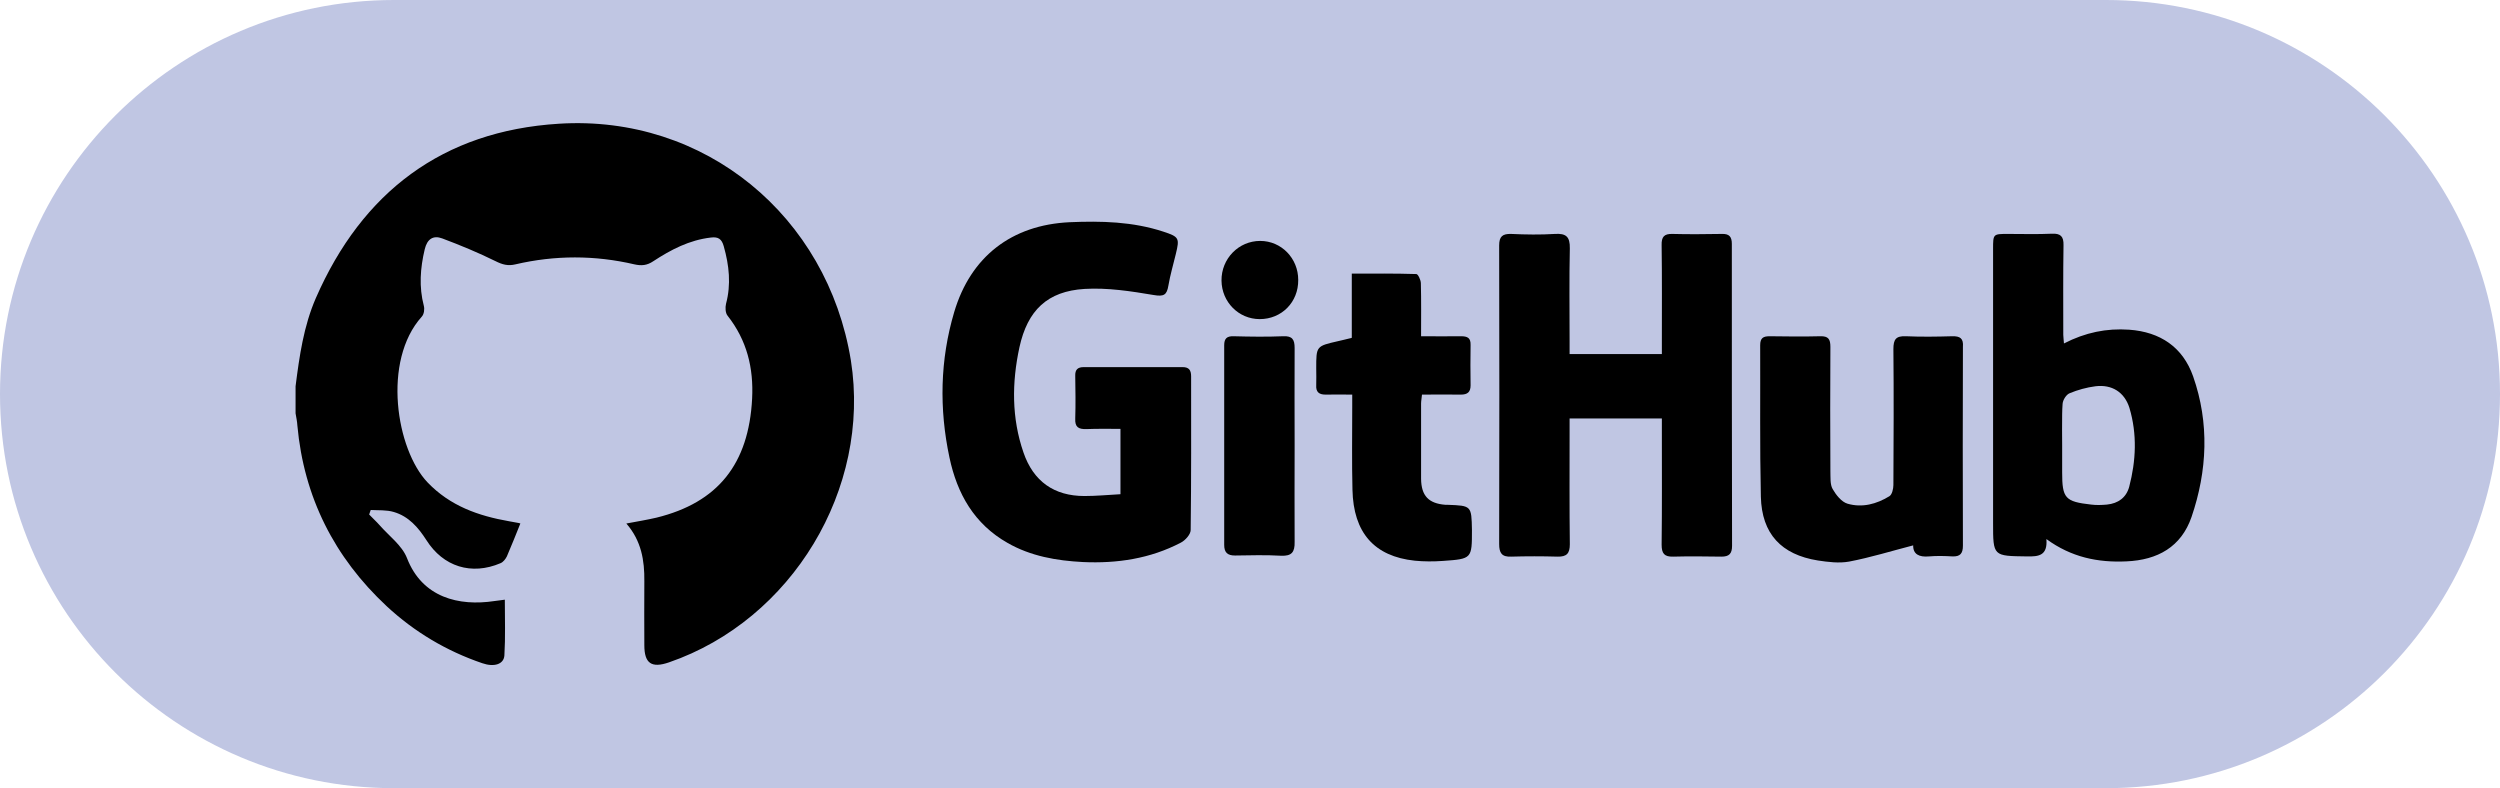 <svg width="203" height="64" viewBox="0 0 203 64" fill="none" xmlns="http://www.w3.org/2000/svg">
  <path
    d="M0 32C0 14.327 14.327 0 32 0H171C188.673 0 203 14.327 203 32C203 49.673 188.673 64 171 64H32C14.327 64 0 49.673 0 32Z"
    fill="#C0C6E3" />
  <path
    d="M45.377 10.047C35.949 10.633 29.408 15.592 25.644 24.21C24.658 26.48 24.311 28.913 24 31.365C24 32.097 24 32.829 24 33.561C24.055 33.891 24.128 34.22 24.146 34.549C24.676 40.368 27.143 45.254 31.4 49.225C33.647 51.311 36.26 52.866 39.165 53.854C40.115 54.184 40.901 53.946 40.956 53.232C41.047 51.732 40.992 50.231 40.992 48.694C40.645 48.749 40.389 48.767 40.152 48.804C37.265 49.243 34.287 48.529 33.044 45.309C32.642 44.284 31.582 43.516 30.815 42.637C30.559 42.344 30.249 42.07 29.975 41.777C30.011 41.649 30.066 41.539 30.103 41.411C30.724 41.448 31.382 41.393 31.985 41.576C33.172 41.924 33.958 42.82 34.615 43.845C35.986 46.022 38.288 46.736 40.645 45.73C40.864 45.638 41.047 45.4 41.157 45.181C41.54 44.302 41.888 43.406 42.253 42.509C42.289 42.527 42.216 42.491 42.143 42.472C41.869 42.418 41.613 42.381 41.339 42.326C38.836 41.887 36.552 41.082 34.725 39.179C32.167 36.507 31.016 29.297 34.25 25.711C34.433 25.51 34.488 25.107 34.415 24.833C34.013 23.296 34.122 21.777 34.488 20.24C34.689 19.398 35.182 19.087 35.913 19.361C37.374 19.91 38.836 20.514 40.243 21.209C40.791 21.484 41.248 21.612 41.851 21.466C45.067 20.715 48.301 20.715 51.516 21.466C52.083 21.594 52.54 21.557 53.051 21.209C54.476 20.276 55.974 19.489 57.729 19.288C58.313 19.215 58.606 19.398 58.77 20.002C59.209 21.557 59.373 23.094 58.953 24.668C58.88 24.961 58.898 25.418 59.081 25.638C60.652 27.632 61.2 29.883 61.072 32.372C60.798 37.678 58.295 40.807 53.307 42.033C52.521 42.216 51.736 42.344 50.859 42.509C52.083 43.918 52.339 45.51 52.32 47.194C52.302 48.932 52.32 50.652 52.32 52.39C52.32 53.873 52.905 54.275 54.33 53.781C64.306 50.341 70.738 39.691 69.093 29.279C67.193 17.532 57.217 9.297 45.377 10.047Z"
    fill="black" />
  <path
    d="M96.025 29.81C93.357 29.81 90.671 29.81 88.004 29.81C87.511 29.81 87.291 30.011 87.31 30.523C87.328 31.676 87.346 32.829 87.31 33.982C87.273 34.696 87.584 34.86 88.223 34.842C89.118 34.805 90.032 34.824 90.982 34.824C90.982 36.617 90.982 38.3 90.982 40.13C89.977 40.185 89.009 40.277 88.059 40.277C85.592 40.277 83.911 39.087 83.107 36.745C82.139 33.945 82.157 31.073 82.778 28.2C83.436 25.199 85.044 23.643 88.077 23.46C89.922 23.351 91.823 23.643 93.668 23.954C94.508 24.101 94.746 23.954 94.874 23.186C95.02 22.326 95.276 21.466 95.477 20.624C95.787 19.343 95.751 19.233 94.472 18.812C91.969 17.989 89.411 17.934 86.853 18.044C82.139 18.264 78.814 20.844 77.48 25.345C76.329 29.224 76.255 33.195 77.096 37.148C77.717 40.094 79.106 42.546 81.81 44.083C83.692 45.162 85.793 45.528 87.931 45.638C90.708 45.766 93.394 45.364 95.879 44.065C96.244 43.882 96.683 43.387 96.683 43.04C96.737 38.886 96.719 34.714 96.719 30.56C96.719 30.048 96.537 29.81 96.025 29.81Z"
    fill="black" />
  <path
    d="M140.625 19.8C140.625 19.215 140.406 18.977 139.821 18.995C138.487 19.014 137.153 19.032 135.801 18.995C135.125 18.977 134.906 19.233 134.924 19.91C134.961 22.527 134.943 25.144 134.943 27.742C134.943 28.072 134.943 28.383 134.943 28.749C132.385 28.749 129.973 28.749 127.451 28.749C127.451 28.383 127.451 28.053 127.451 27.724C127.451 25.199 127.415 22.673 127.47 20.166C127.488 19.215 127.159 18.941 126.264 18.995C125.076 19.069 123.888 19.05 122.701 18.995C122.007 18.977 121.732 19.197 121.732 19.929C121.751 28.017 121.751 36.086 121.732 44.174C121.732 44.888 121.933 45.236 122.719 45.199C123.962 45.162 125.204 45.162 126.465 45.199C127.214 45.217 127.47 44.943 127.47 44.193C127.433 41.21 127.451 38.245 127.451 35.263C127.451 34.842 127.451 34.421 127.451 33.982C129.991 33.982 132.421 33.982 134.943 33.982C134.943 34.366 134.943 34.696 134.943 35.025C134.943 38.099 134.961 41.155 134.924 44.229C134.924 44.943 135.143 45.217 135.856 45.199C137.172 45.162 138.469 45.181 139.784 45.199C140.406 45.199 140.643 44.961 140.643 44.321C140.625 36.141 140.625 27.962 140.625 19.8Z"
    fill="black" />
  <path
    d="M158.512 27.303C157.27 27.34 156.009 27.358 154.767 27.303C153.945 27.266 153.744 27.559 153.744 28.346C153.78 32.024 153.762 35.702 153.744 39.38C153.744 39.691 153.634 40.167 153.415 40.295C152.373 40.935 151.204 41.246 150.016 40.899C149.523 40.752 149.084 40.185 148.81 39.709C148.591 39.325 148.646 38.758 148.628 38.282C148.609 34.915 148.609 31.53 148.628 28.163C148.628 27.541 148.463 27.285 147.805 27.303C146.435 27.34 145.065 27.321 143.694 27.303C143.165 27.303 142.927 27.449 142.927 28.035C142.945 32.134 142.89 36.233 142.982 40.332C143.055 43.351 144.644 45.034 147.604 45.51C148.445 45.638 149.322 45.748 150.144 45.602C151.88 45.272 153.579 44.742 155.351 44.284C155.333 44.998 155.826 45.254 156.63 45.181C157.27 45.126 157.909 45.144 158.549 45.181C159.17 45.199 159.389 44.943 159.389 44.302C159.371 38.923 159.371 33.543 159.389 28.163C159.444 27.486 159.17 27.285 158.512 27.303Z"
    fill="black" />
  <path
    d="M117.548 40.99C117.494 40.99 117.42 40.99 117.366 40.99C115.995 40.88 115.411 40.258 115.392 38.886C115.392 36.855 115.392 34.805 115.392 32.774C115.392 32.536 115.447 32.317 115.465 32.042C116.562 32.042 117.585 32.024 118.626 32.042C119.156 32.042 119.412 31.841 119.412 31.292C119.394 30.194 119.394 29.096 119.412 28.017C119.43 27.431 119.156 27.303 118.626 27.303C117.603 27.321 116.562 27.303 115.392 27.303C115.392 25.784 115.411 24.393 115.374 23.003C115.374 22.728 115.137 22.253 115.009 22.253C113.291 22.198 111.574 22.216 109.765 22.216C109.765 24.046 109.765 25.729 109.765 27.431C109.326 27.541 108.979 27.632 108.632 27.706C106.878 28.108 106.878 28.108 106.878 29.901C106.878 30.359 106.896 30.816 106.878 31.274C106.841 31.823 107.097 32.042 107.627 32.042C108.321 32.024 109.016 32.042 109.801 32.042C109.801 32.445 109.801 32.774 109.801 33.104C109.801 35.318 109.765 37.532 109.82 39.764C109.893 43.259 111.592 45.181 114.881 45.528C115.63 45.602 116.397 45.602 117.165 45.547C119.522 45.382 119.522 45.364 119.522 43.04C119.485 41.063 119.485 41.063 117.548 40.99Z"
    fill="black" />
  <path
    d="M105.124 36.178C105.124 33.543 105.106 30.89 105.124 28.255C105.124 27.578 104.941 27.266 104.192 27.303C102.858 27.358 101.525 27.34 100.172 27.303C99.624 27.285 99.405 27.486 99.405 28.035C99.405 33.433 99.405 38.849 99.405 44.248C99.405 44.87 99.679 45.108 100.282 45.108C101.525 45.089 102.785 45.053 104.028 45.126C104.886 45.162 105.142 44.833 105.124 44.01C105.106 41.411 105.124 38.794 105.124 36.178Z"
    fill="black" />
  <path
    d="M102.328 19.563C100.574 19.563 99.168 21.008 99.186 22.783C99.204 24.522 100.574 25.912 102.292 25.912C104.064 25.912 105.435 24.54 105.416 22.728C105.416 20.972 104.046 19.563 102.328 19.563Z"
    fill="black" />
  <path
    d="M178.081 30.56C177.24 28.181 175.413 26.955 172.892 26.772C171.065 26.644 169.329 26.992 167.593 27.889C167.575 27.559 167.538 27.376 167.538 27.193C167.538 24.759 167.52 22.326 167.557 19.91C167.575 19.197 167.319 18.941 166.606 18.977C165.419 19.032 164.231 18.995 163.044 18.995C161.838 18.995 161.838 18.995 161.838 20.221C161.838 27.632 161.838 35.043 161.838 42.454C161.838 45.181 161.838 45.144 164.597 45.181C165.528 45.199 166.278 45.126 166.168 43.772C168.196 45.254 170.352 45.693 172.672 45.583C175.194 45.474 177.112 44.412 177.953 41.978C179.232 38.227 179.415 34.366 178.081 30.56ZM172.892 39.526C172.654 40.405 171.996 40.88 171.083 40.972C170.663 41.009 170.224 41.027 169.804 40.972C167.684 40.734 167.447 40.46 167.447 38.355C167.447 37.623 167.447 36.891 167.447 36.16C167.447 35.318 167.429 34.476 167.447 33.634C167.447 33.36 167.465 33.067 167.483 32.793C167.502 32.481 167.776 32.042 168.05 31.933C168.708 31.658 169.438 31.457 170.151 31.365C171.485 31.201 172.508 31.841 172.91 33.122C173.549 35.263 173.44 37.422 172.892 39.526Z"
    fill="black" />
</svg>